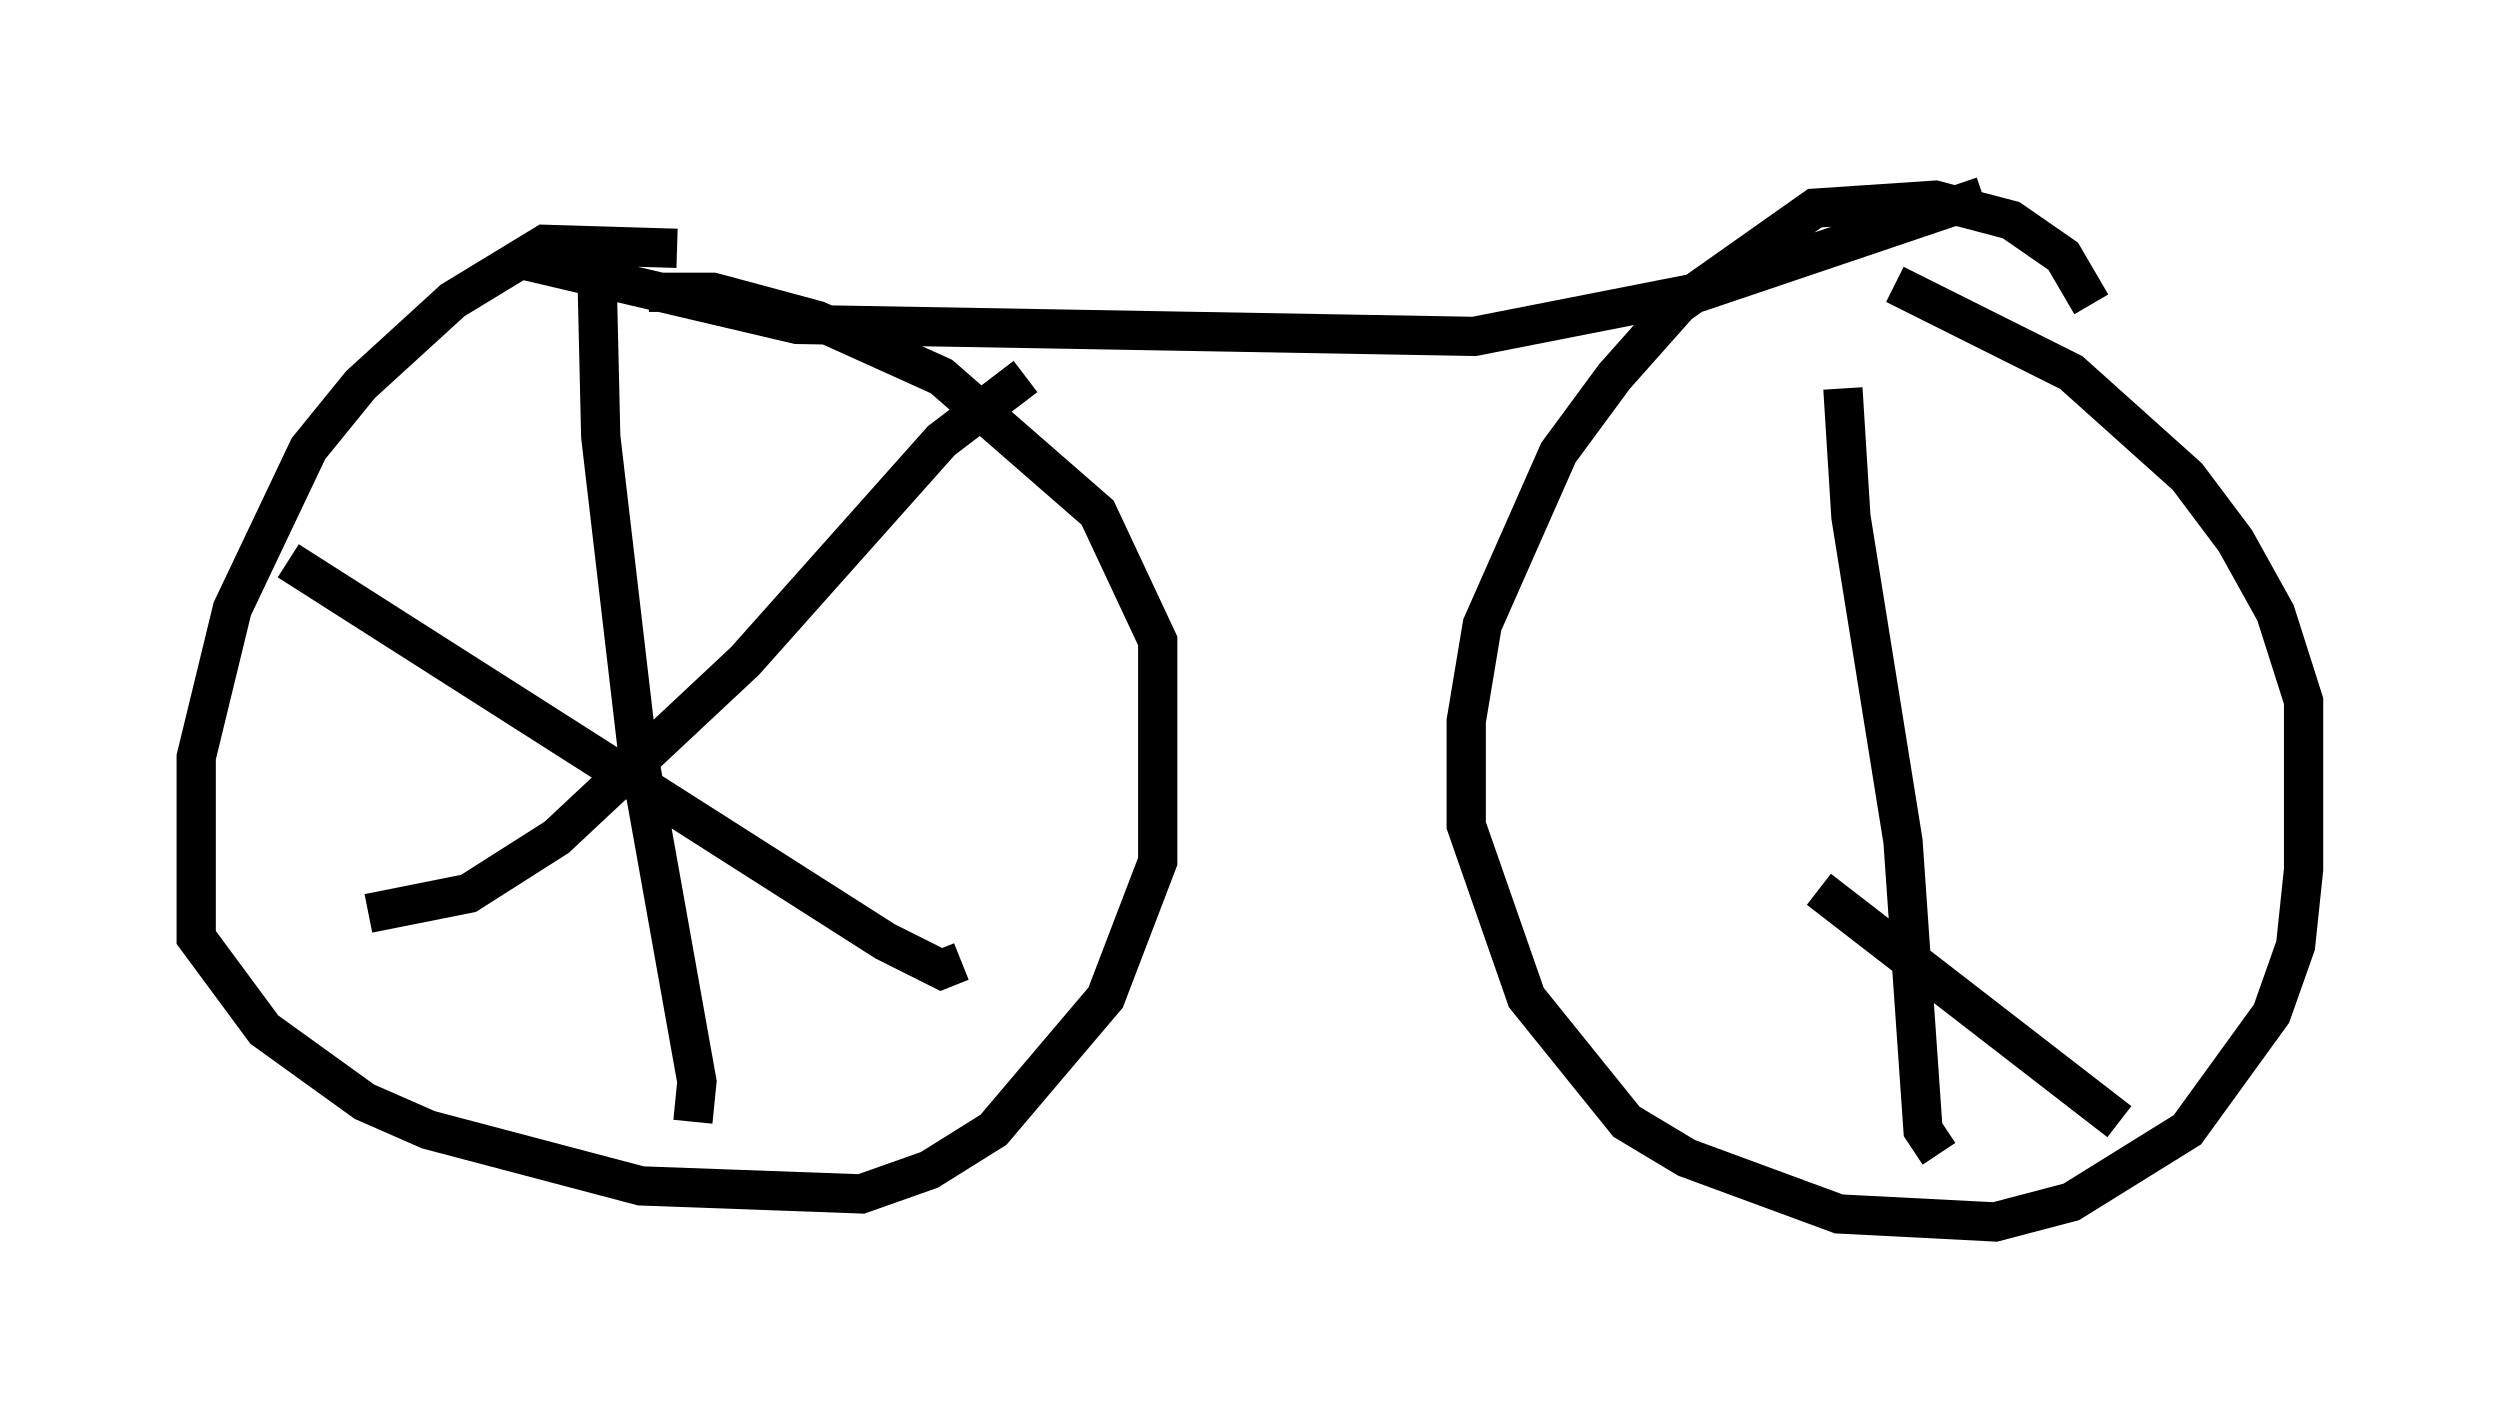 <?xml version="1.0" encoding="utf-8" ?>
<svg baseProfile="full" height="36.134" version="1.1" width="63.696" xmlns="http://www.w3.org/2000/svg" xmlns:ev="http://www.w3.org/2001/xml-events" xmlns:xlink="http://www.w3.org/1999/xlink"><defs /><rect fill="white" height="36.134" width="63.696" x="0" y="0" /><path d="M19.292, 7.348 m-2.042, -1.021 l-3.369, -0.102 -2.348, 1.429 l-2.348, 2.144 -1.327, 1.633 l-1.94, 4.083 -0.919, 3.777 l0.0, 4.594 1.735, 2.348 l2.552, 1.838 1.633, 0.715 l5.41, 1.429 5.615, 0.204 l1.735, -0.613 1.633, -1.021 l2.858, -3.369 1.327, -3.471 l0.0, -5.615 -1.531, -3.267 l-3.981, -3.471 -3.165, -1.429 l-2.654, -0.715 -1.633, 0.0 m36.75, 0.306 l-0.715, -1.225 -1.327, -0.919 l-1.94, -0.51 -3.063, 0.204 l-3.471, 2.45 -1.633, 1.838 l-1.429, 1.94 -1.94, 4.39 l-0.408, 2.45 0.0, 2.654 l1.531, 4.39 2.552, 3.165 l1.531, 0.919 3.879, 1.429 l3.981, 0.204 1.94, -0.51 l2.96, -1.838 2.144, -2.96 l0.613, -1.735 0.204, -1.94 l0.0, -4.288 -0.715, -2.246 l-1.021, -1.838 -1.225, -1.633 l-2.96, -2.654 -4.492, -2.246 m-34.913, -0.613 l6.942, 1.633 17.252, 0.306 l5.717, -1.123 7.248, -2.45 m-35.321, 1.735 l0.102, 4.39 0.919, 7.861 l1.531, 8.575 -0.102, 1.021 m6.84, -4.083 l-0.51, 0.204 -1.429, -0.715 l-15.211, -9.698 m2.042, 8.983 l2.552, -0.51 2.246, -1.429 l4.798, -4.492 5.002, -5.615 l2.144, -1.633 m23.275, 19.804 l-0.408, -0.613 -0.51, -7.35 l-1.327, -8.269 -0.204, -3.267 m7.044, 18.681 l-7.656, -5.921 " fill="none" stroke="black" stroke-width="1" /></svg>